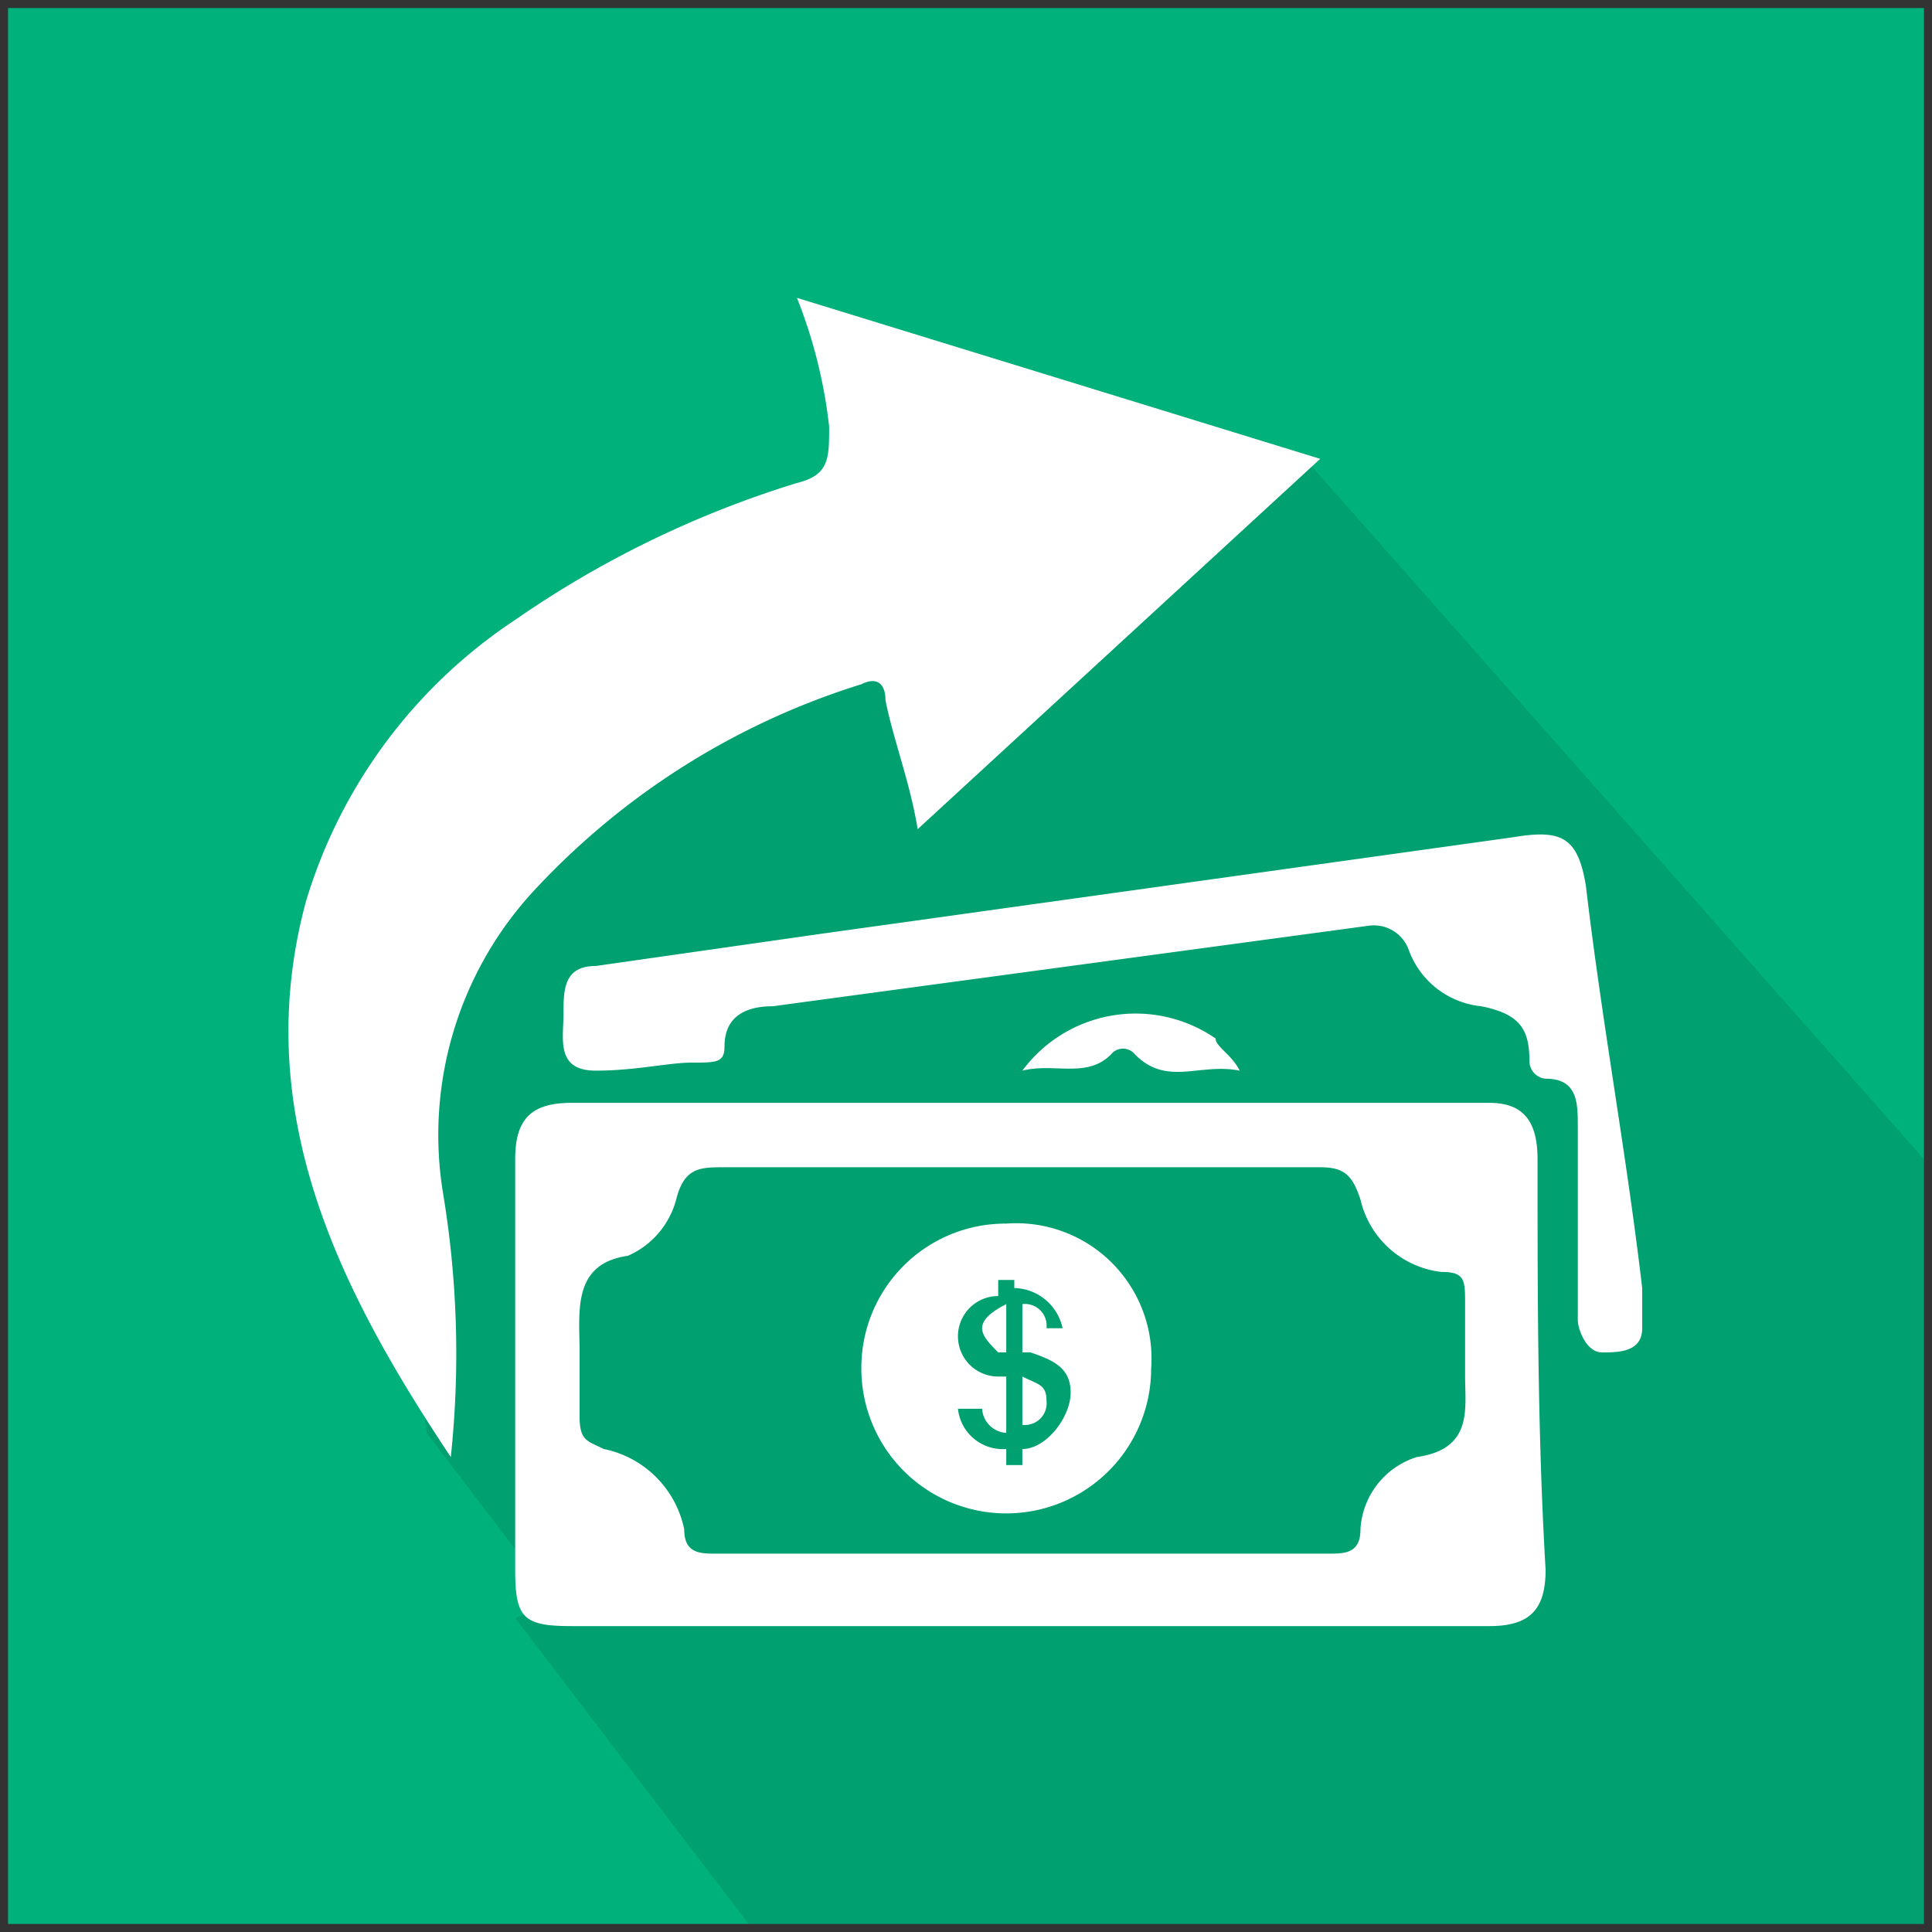 <svg id="katman_1" data-name="katman 1" xmlns="http://www.w3.org/2000/svg" viewBox="0 0 24 24"><rect x="0" y="0" width="24" height="24" fill="#333333" stroke="none"/><defs><style>.cls-1{fill:#00b17c;}.cls-2{opacity:0.1;isolation:isolate;}.cls-3{fill:#fff;}</style></defs><title>tfx-iletisim-3</title><rect class="cls-1" x="0.1" y="0.1" width="23.8" height="23.8"/><polygon class="cls-2" points="23.9 14.4 16.3 5.8 9.6 7.3 4.7 12.2 5.3 17.8 6.9 19.9 6.4 20.1 9.3 23.9 23.9 23.9 23.9 14.4"/><path class="cls-3" d="M5.6,18.1C4.2,16,3.1,13.8,3.8,11.2A6.4,6.4,0,0,1,6.4,7.7,12.65,12.65,0,0,1,9.9,6c.4-.1.4-.3.4-.7a6.18,6.18,0,0,0-.4-1.6l6.5,2-5,4.6c-.1-.6-.3-1.1-.4-1.6,0-.2-.1-.3-.3-.2a9.31,9.31,0,0,0-4.1,2.6,4.47,4.47,0,0,0-1.1,3.7A12.17,12.17,0,0,1,5.6,18.1Z"/><path class="cls-3" d="M19.6,15.1V14c0-.3,0-.6-.4-.6a.22.22,0,0,1-.2-.2h0c0-.4-.1-.6-.6-.7a1.07,1.07,0,0,1-.9-.7.46.46,0,0,0-.5-.3l-7.4,1c-.3,0-.6.1-.6.5,0,.2-.1.2-.4.2s-.7.1-1.2.1-.4-.4-.4-.7,0-.6.4-.6l2.8-.4,8.6-1.2c.6-.1.8,0,.9.6.2,1.7.5,3.3.7,5v.5c0,.3-.3.3-.5.3s-.3-.3-.3-.4Z"/><path class="cls-3" d="M15.4,13.3c-.5-.1-.9.2-1.3-.2a.19.19,0,0,0-.3,0c-.3.3-.7.1-1.1.2a1.75,1.75,0,0,1,2.4-.4C15.1,13,15.3,13.1,15.4,13.3Z"/><path class="cls-3" d="M19.1,14.4c0-.5-.2-.7-.6-.7H7.1c-.5,0-.7.2-.7.7v5.1c0,.6.1.7.7.7H18.5c.5,0,.7-.2.7-.7C19.1,17.8,19.1,16.1,19.1,14.4Zm-1.5,3.7a1,1,0,0,0-.7.9c0,.3-.2.3-.4.3H8.9c-.2,0-.4,0-.4-.3a1.28,1.28,0,0,0-1-1c-.2-.1-.3-.1-.3-.4v-.8c0-.5-.1-1.1.6-1.2a1.06,1.06,0,0,0,.6-.7c.1-.4.3-.4.6-.4h7.4c.3,0,.4.1.5.4a1.17,1.17,0,0,0,1,.9c.3,0,.3.1.3.4v.9C18.2,17.5,18.3,18,17.6,18.1Z"/><path class="cls-3" d="M12.2,16.5c0,.1.1.2.2.3h.1v-.6Q12.2,16.35,12.2,16.5Z"/><path class="cls-3" d="M12.7,17.1h0v.6a.27.27,0,0,0,.3-.3C13,17.2,12.9,17.2,12.7,17.1Z"/><path class="cls-3" d="M12.5,15.2A1.79,1.79,0,0,0,10.7,17h0a1.8,1.8,0,0,0,3.6,0,1.68,1.68,0,0,0-1.8-1.8Zm.2,2.8v.2h-.2V18a.56.56,0,0,1-.6-.5h.3a.32.32,0,0,0,.3.3v-.7h-.1a.5.5,0,0,1,0-1h0v-.2h.2V16a.63.63,0,0,1,.6.5H13a.27.27,0,0,0-.3-.3v.6h.1c.3.1.5.2.5.5S13,18,12.7,18Z"/></svg>